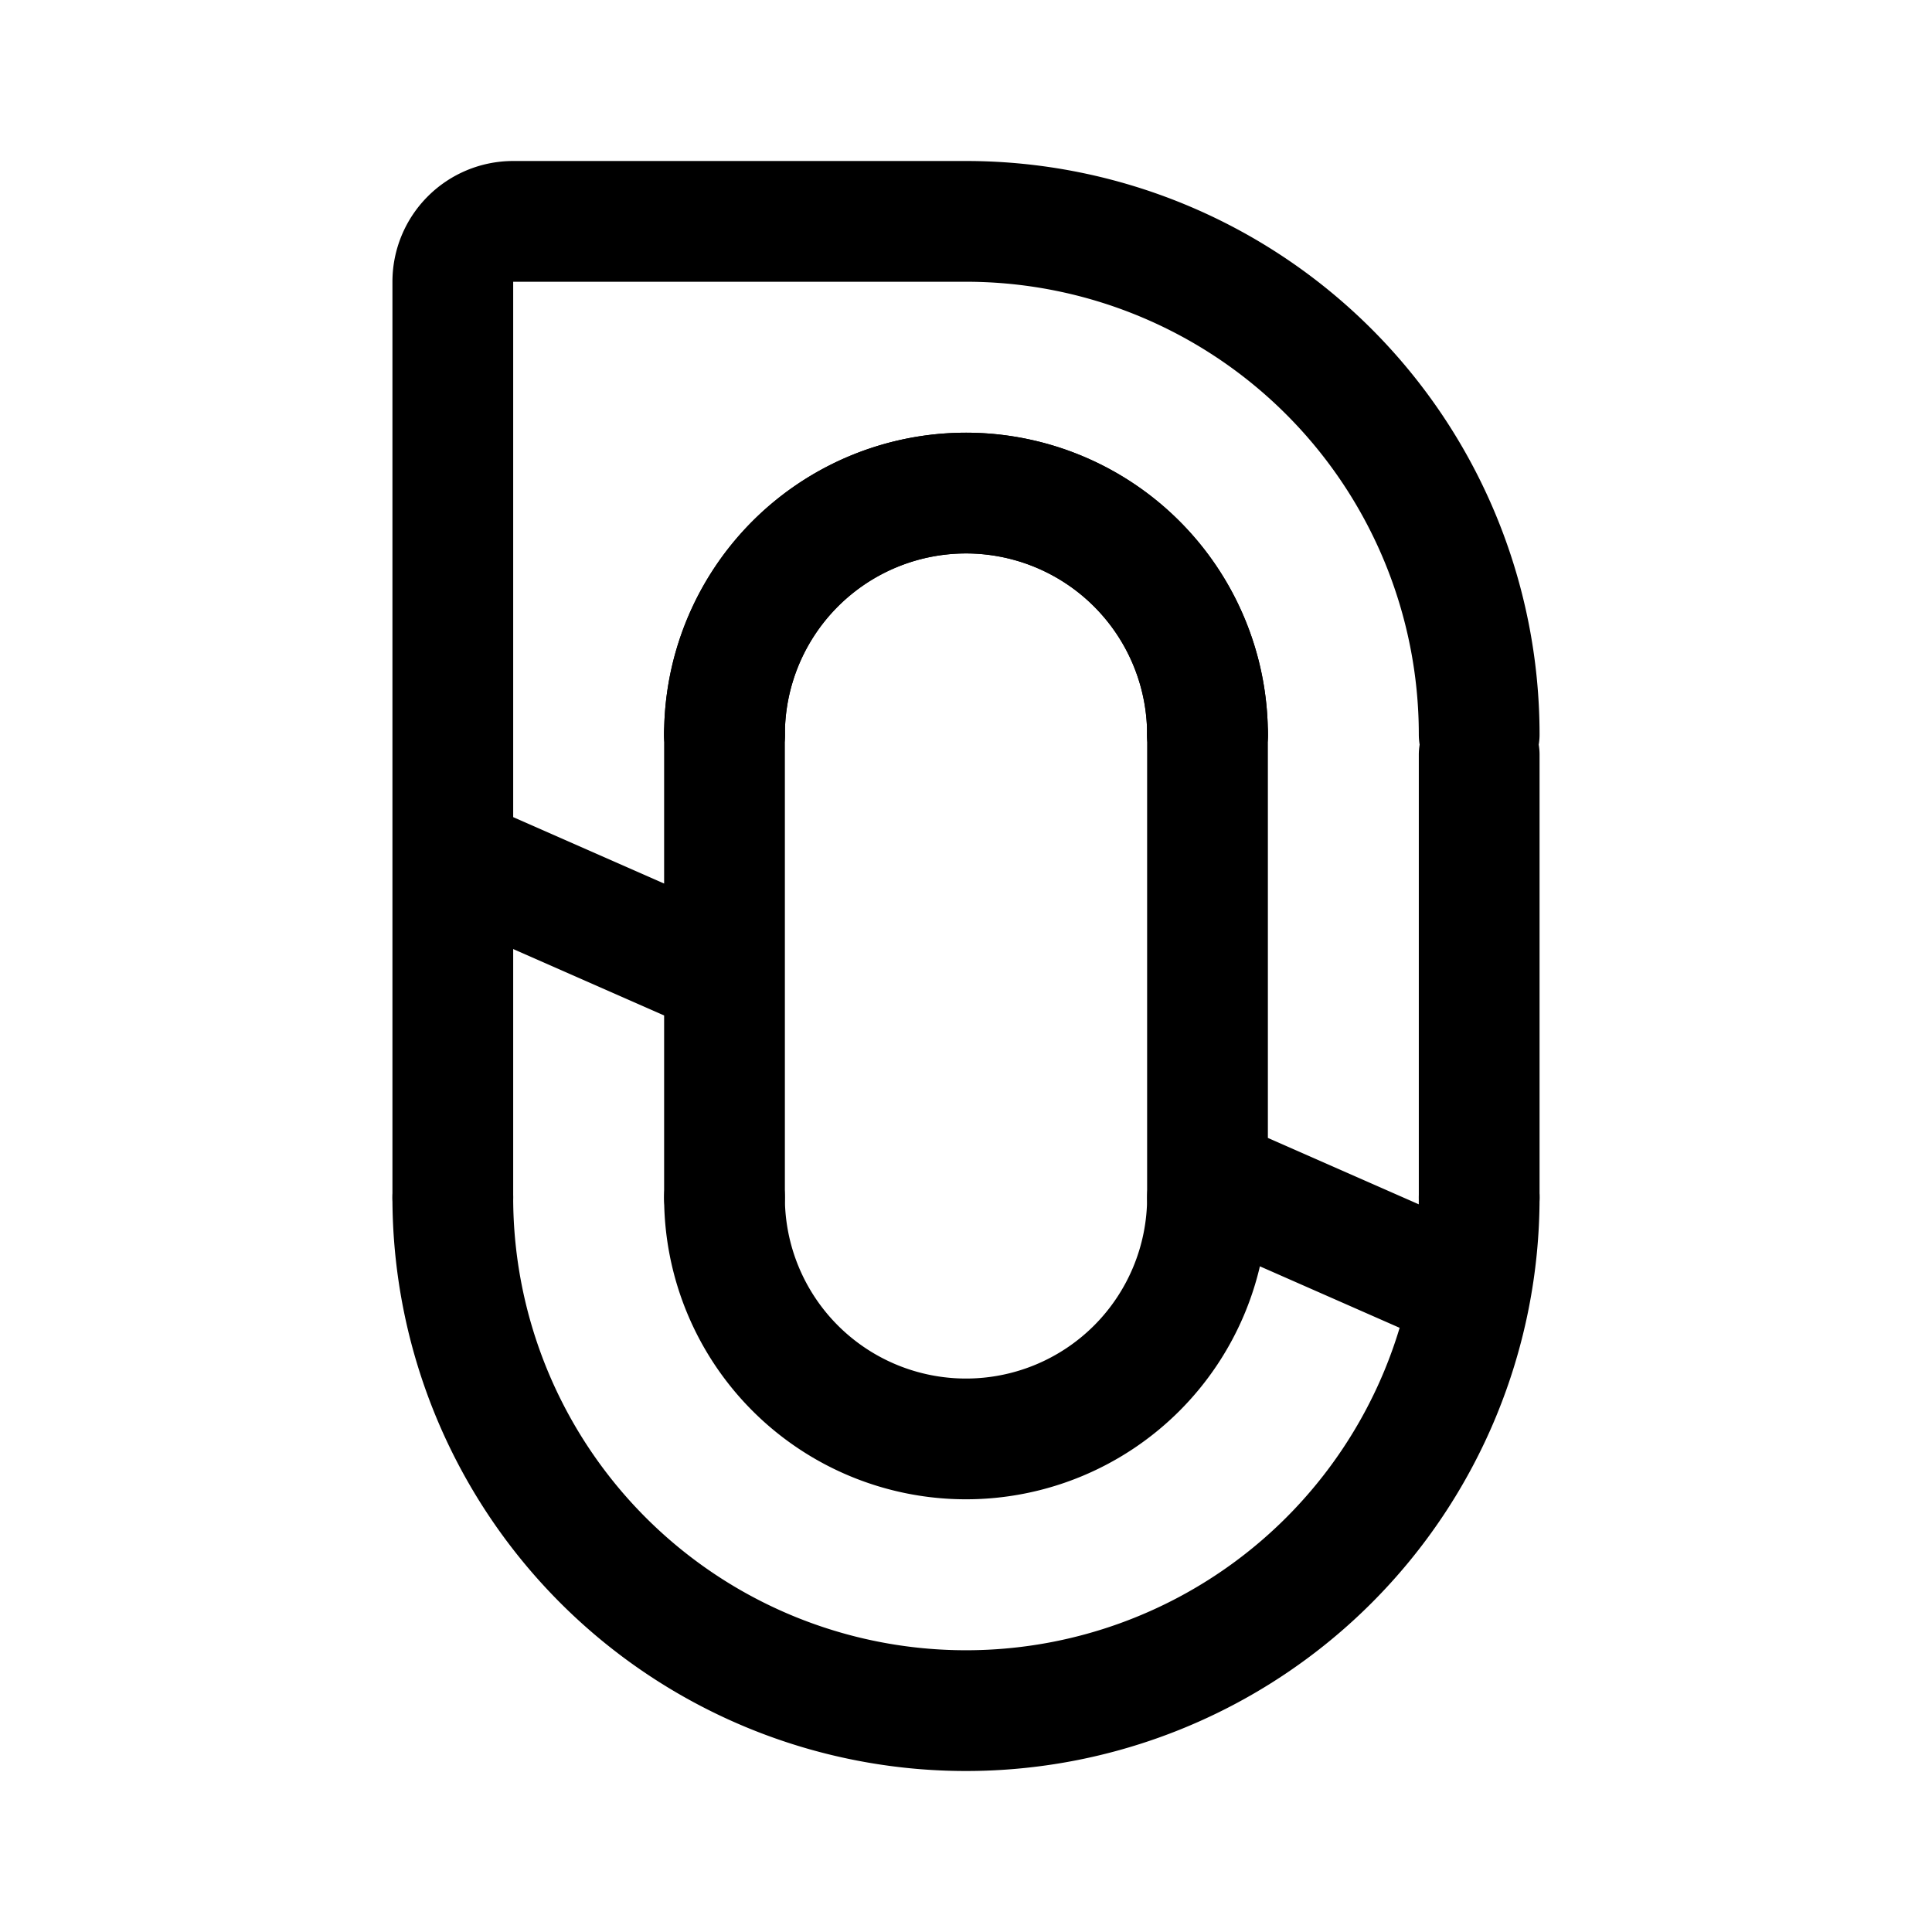 <svg width="192" height="192" viewBox="0 0 192 192" fill="none" xmlns="http://www.w3.org/2000/svg"><path d="M147 75v44m-27-2 25 11M47 86l25 11m48-24v46M72 73v46m-27 0V28a6 6 0 0 1 6-6h45m51 51a51 51 0 0 0-51-51" stroke="#000" stroke-width="12" stroke-linecap="round" stroke-linejoin="round"/><path d="M120 73a24.002 24.002 0 0 0-33.184-22.173A24 24 0 0 0 72 73" stroke="#000" stroke-width="12" stroke-linecap="round" stroke-linejoin="round"/><path d="M120 73a24.002 24.002 0 0 0-33.184-22.173A24 24 0 0 0 72 73m0 46a23.994 23.994 0 0 0 7.03 16.971 24.007 24.007 0 0 0 26.154 5.202 24.012 24.012 0 0 0 7.787-5.202A24.012 24.012 0 0 0 120 119" stroke="#000" stroke-width="12" stroke-linecap="round" stroke-linejoin="round"/><path d="M45 119a50.999 50.999 0 0 0 87.062 36.062A50.996 50.996 0 0 0 147 119" stroke="#000" stroke-width="12" stroke-linecap="round" stroke-linejoin="round"/></svg>